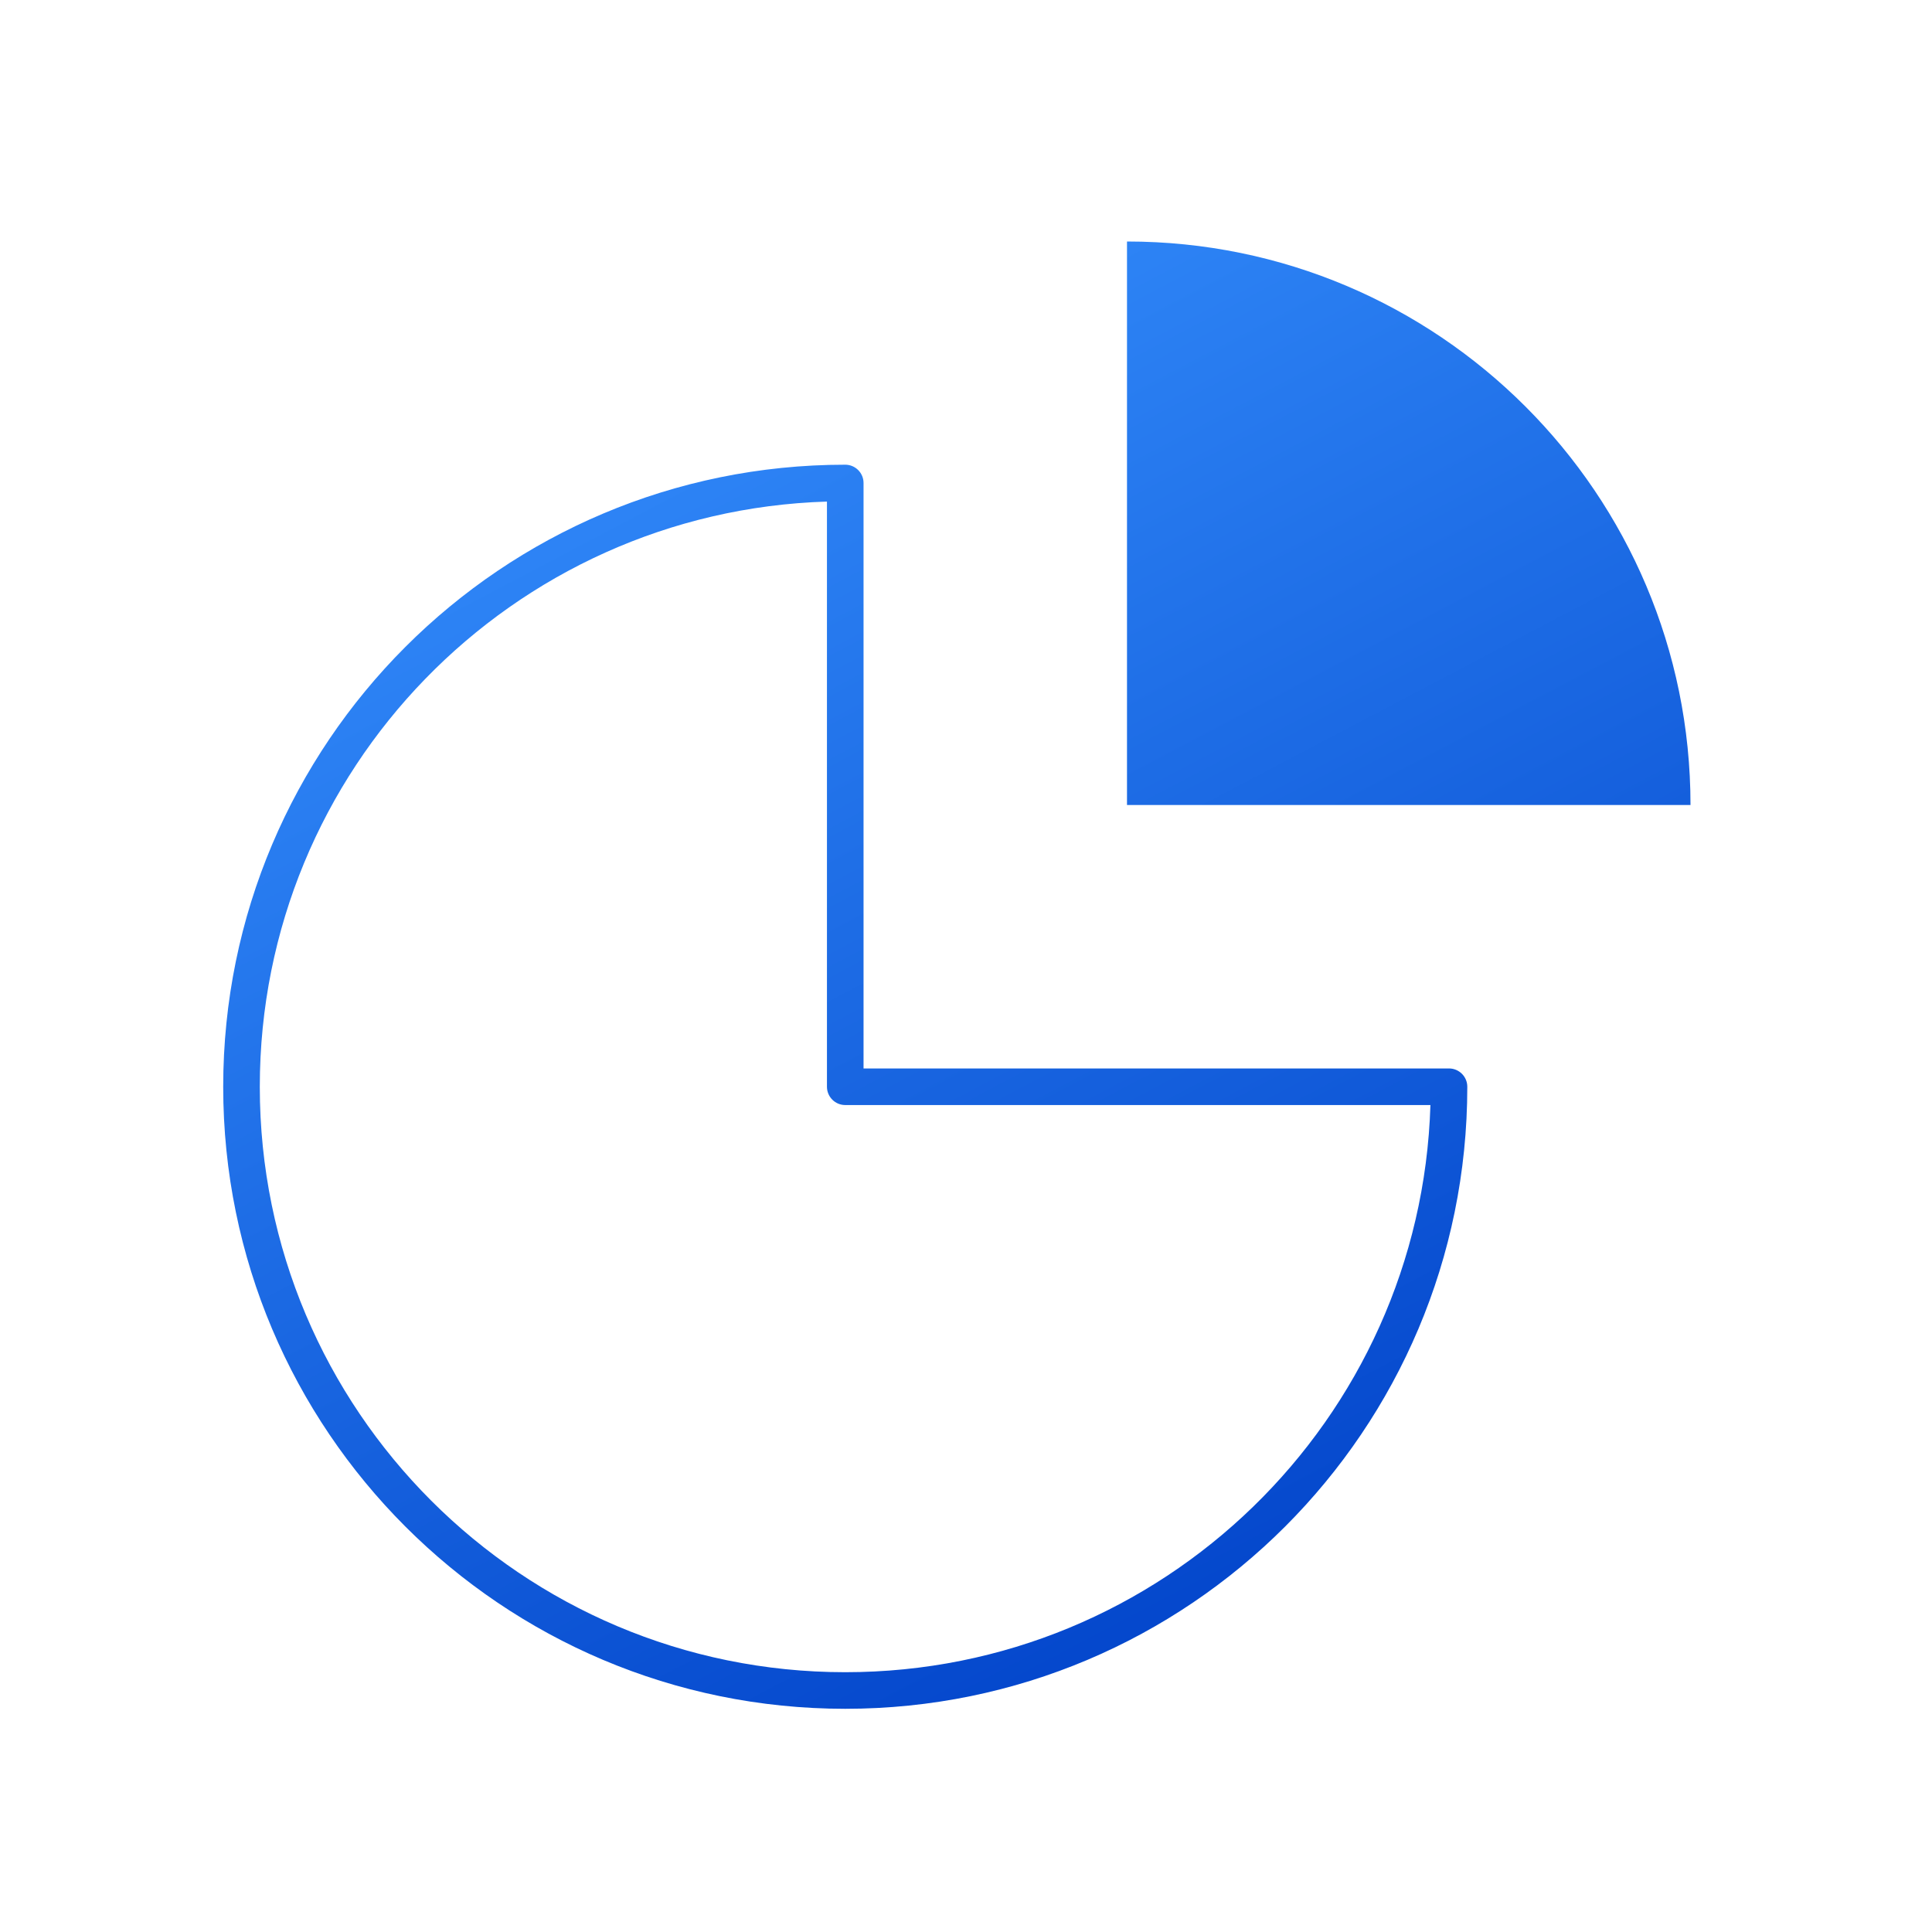<svg width="132" height="132" viewBox="0 0 132 132" fill="none" xmlns="http://www.w3.org/2000/svg">
<g id="Group">
<g id="Group_2">
<path id="Union" fill-rule="evenodd" clip-rule="evenodd" d="M77 16.5C98.263 16.5 115.5 33.737 115.5 55H77V16.5ZM57.75 31.75C34.279 31.75 15.25 50.779 15.25 74.25C15.25 97.721 34.279 116.75 57.75 116.75C81.221 116.75 100.25 97.721 100.25 74.25C100.25 73.56 99.69 73 99 73H59V33C59 32.31 58.44 31.75 57.75 31.75ZM17.75 74.25C17.75 52.578 34.988 34.93 56.5 34.269V74.25C56.5 74.94 57.06 75.5 57.75 75.5H97.731C97.07 97.012 79.422 114.25 57.75 114.25C35.659 114.25 17.75 96.341 17.75 74.25Z" fill="url(#paint0_linear_264_884)"/>
</g>
</g>
<defs>
<linearGradient id="paint0_linear_264_884" x1="33.295" y1="15.832" x2="86.762" y2="117.418" gradientUnits="userSpaceOnUse">
<stop stop-color="#3792FF"/>
<stop offset="1" stop-color="#0041C8"/>
</linearGradient>
</defs>
</svg>
